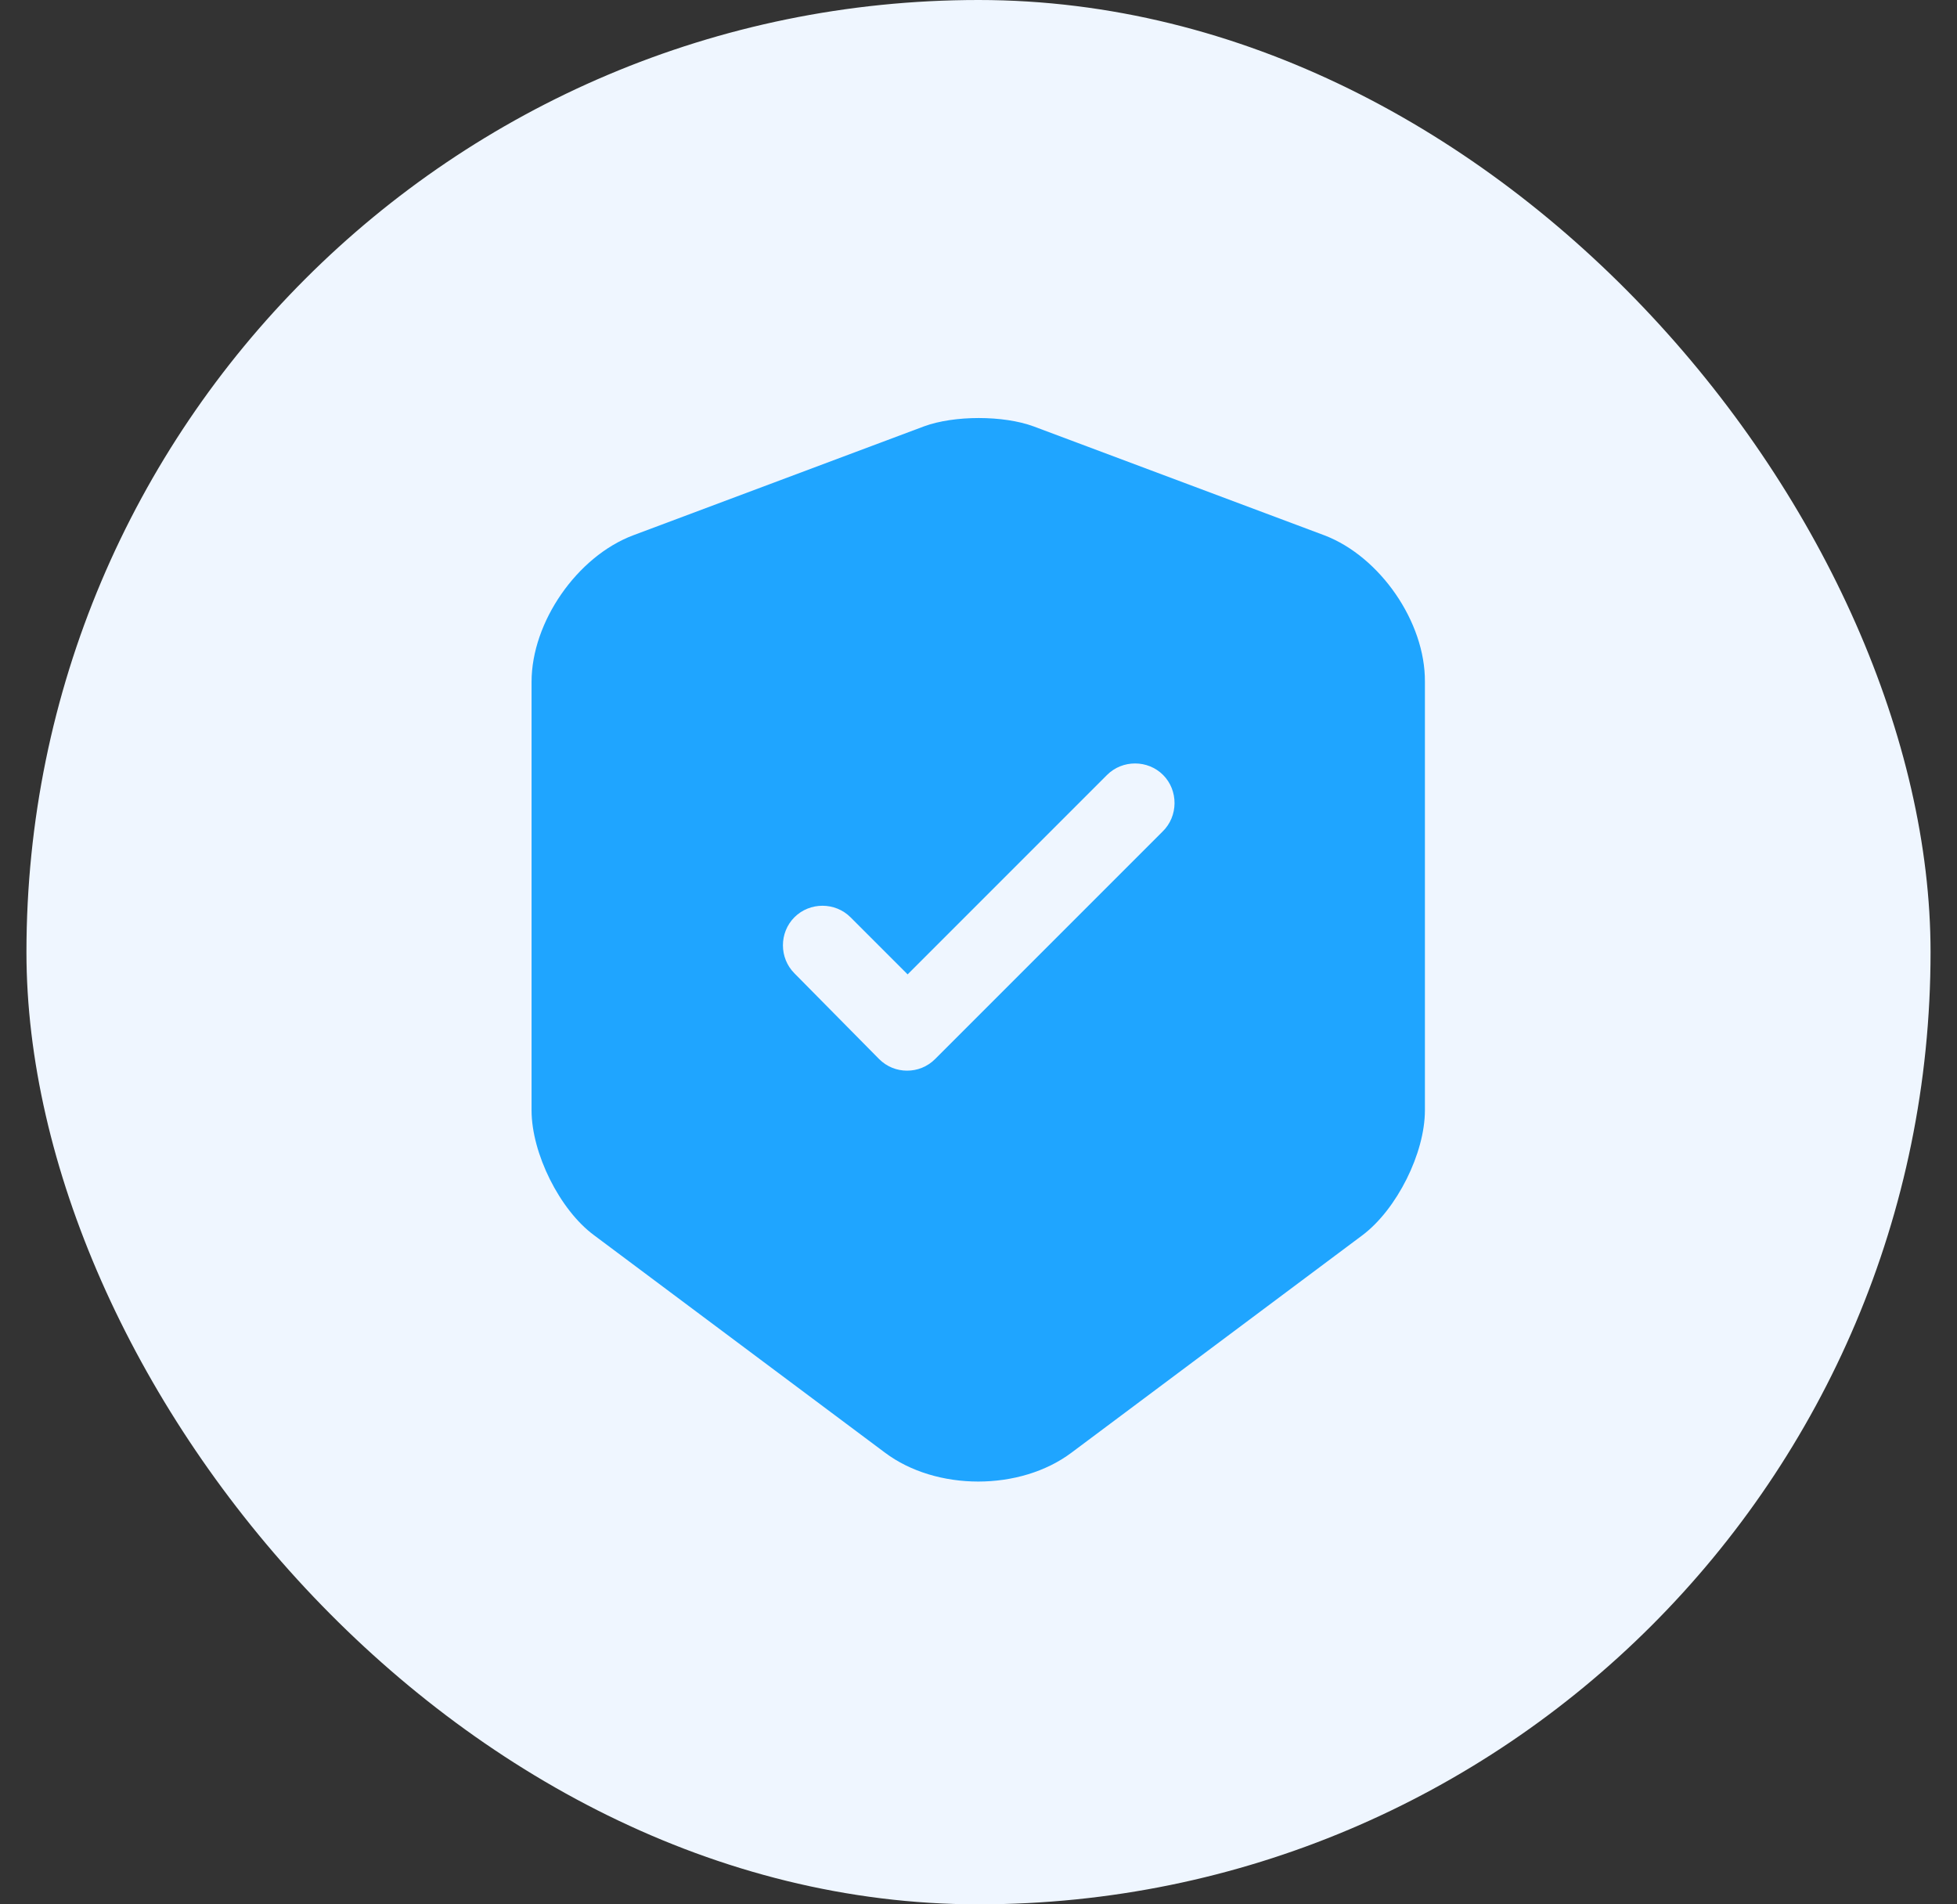 <svg width="37" height="36" viewBox="0 0 37 36" fill="none" xmlns="http://www.w3.org/2000/svg">
<rect x="0" y="0" width="37" height="36" fill="#333333" stroke="none"/>
<rect x="0.5" width="36" height="36" rx="18" fill="#EFF6FF"/>
<path d="M25.04 10.12L19.54 8.06C18.97 7.85 18.04 7.85 17.47 8.06L11.97 10.12C10.91 10.52 10.05 11.76 10.05 12.89V20.99C10.05 21.8 10.58 22.87 11.23 23.35L16.73 27.46C17.7 28.19 19.29 28.19 20.26 27.46L25.76 23.35C26.41 22.86 26.94 21.8 26.94 20.99V12.89C26.95 11.76 26.09 10.52 25.04 10.12ZM21.98 15.72L17.68 20.02C17.53 20.17 17.34 20.24 17.15 20.24C16.96 20.24 16.77 20.17 16.62 20.02L15.02 18.4C14.73 18.11 14.73 17.63 15.02 17.34C15.31 17.05 15.79 17.05 16.08 17.34L17.16 18.42L20.93 14.65C21.22 14.36 21.7 14.36 21.99 14.65C22.28 14.94 22.28 15.43 21.98 15.72Z" fill="#1FA5FF"/>
</svg>
